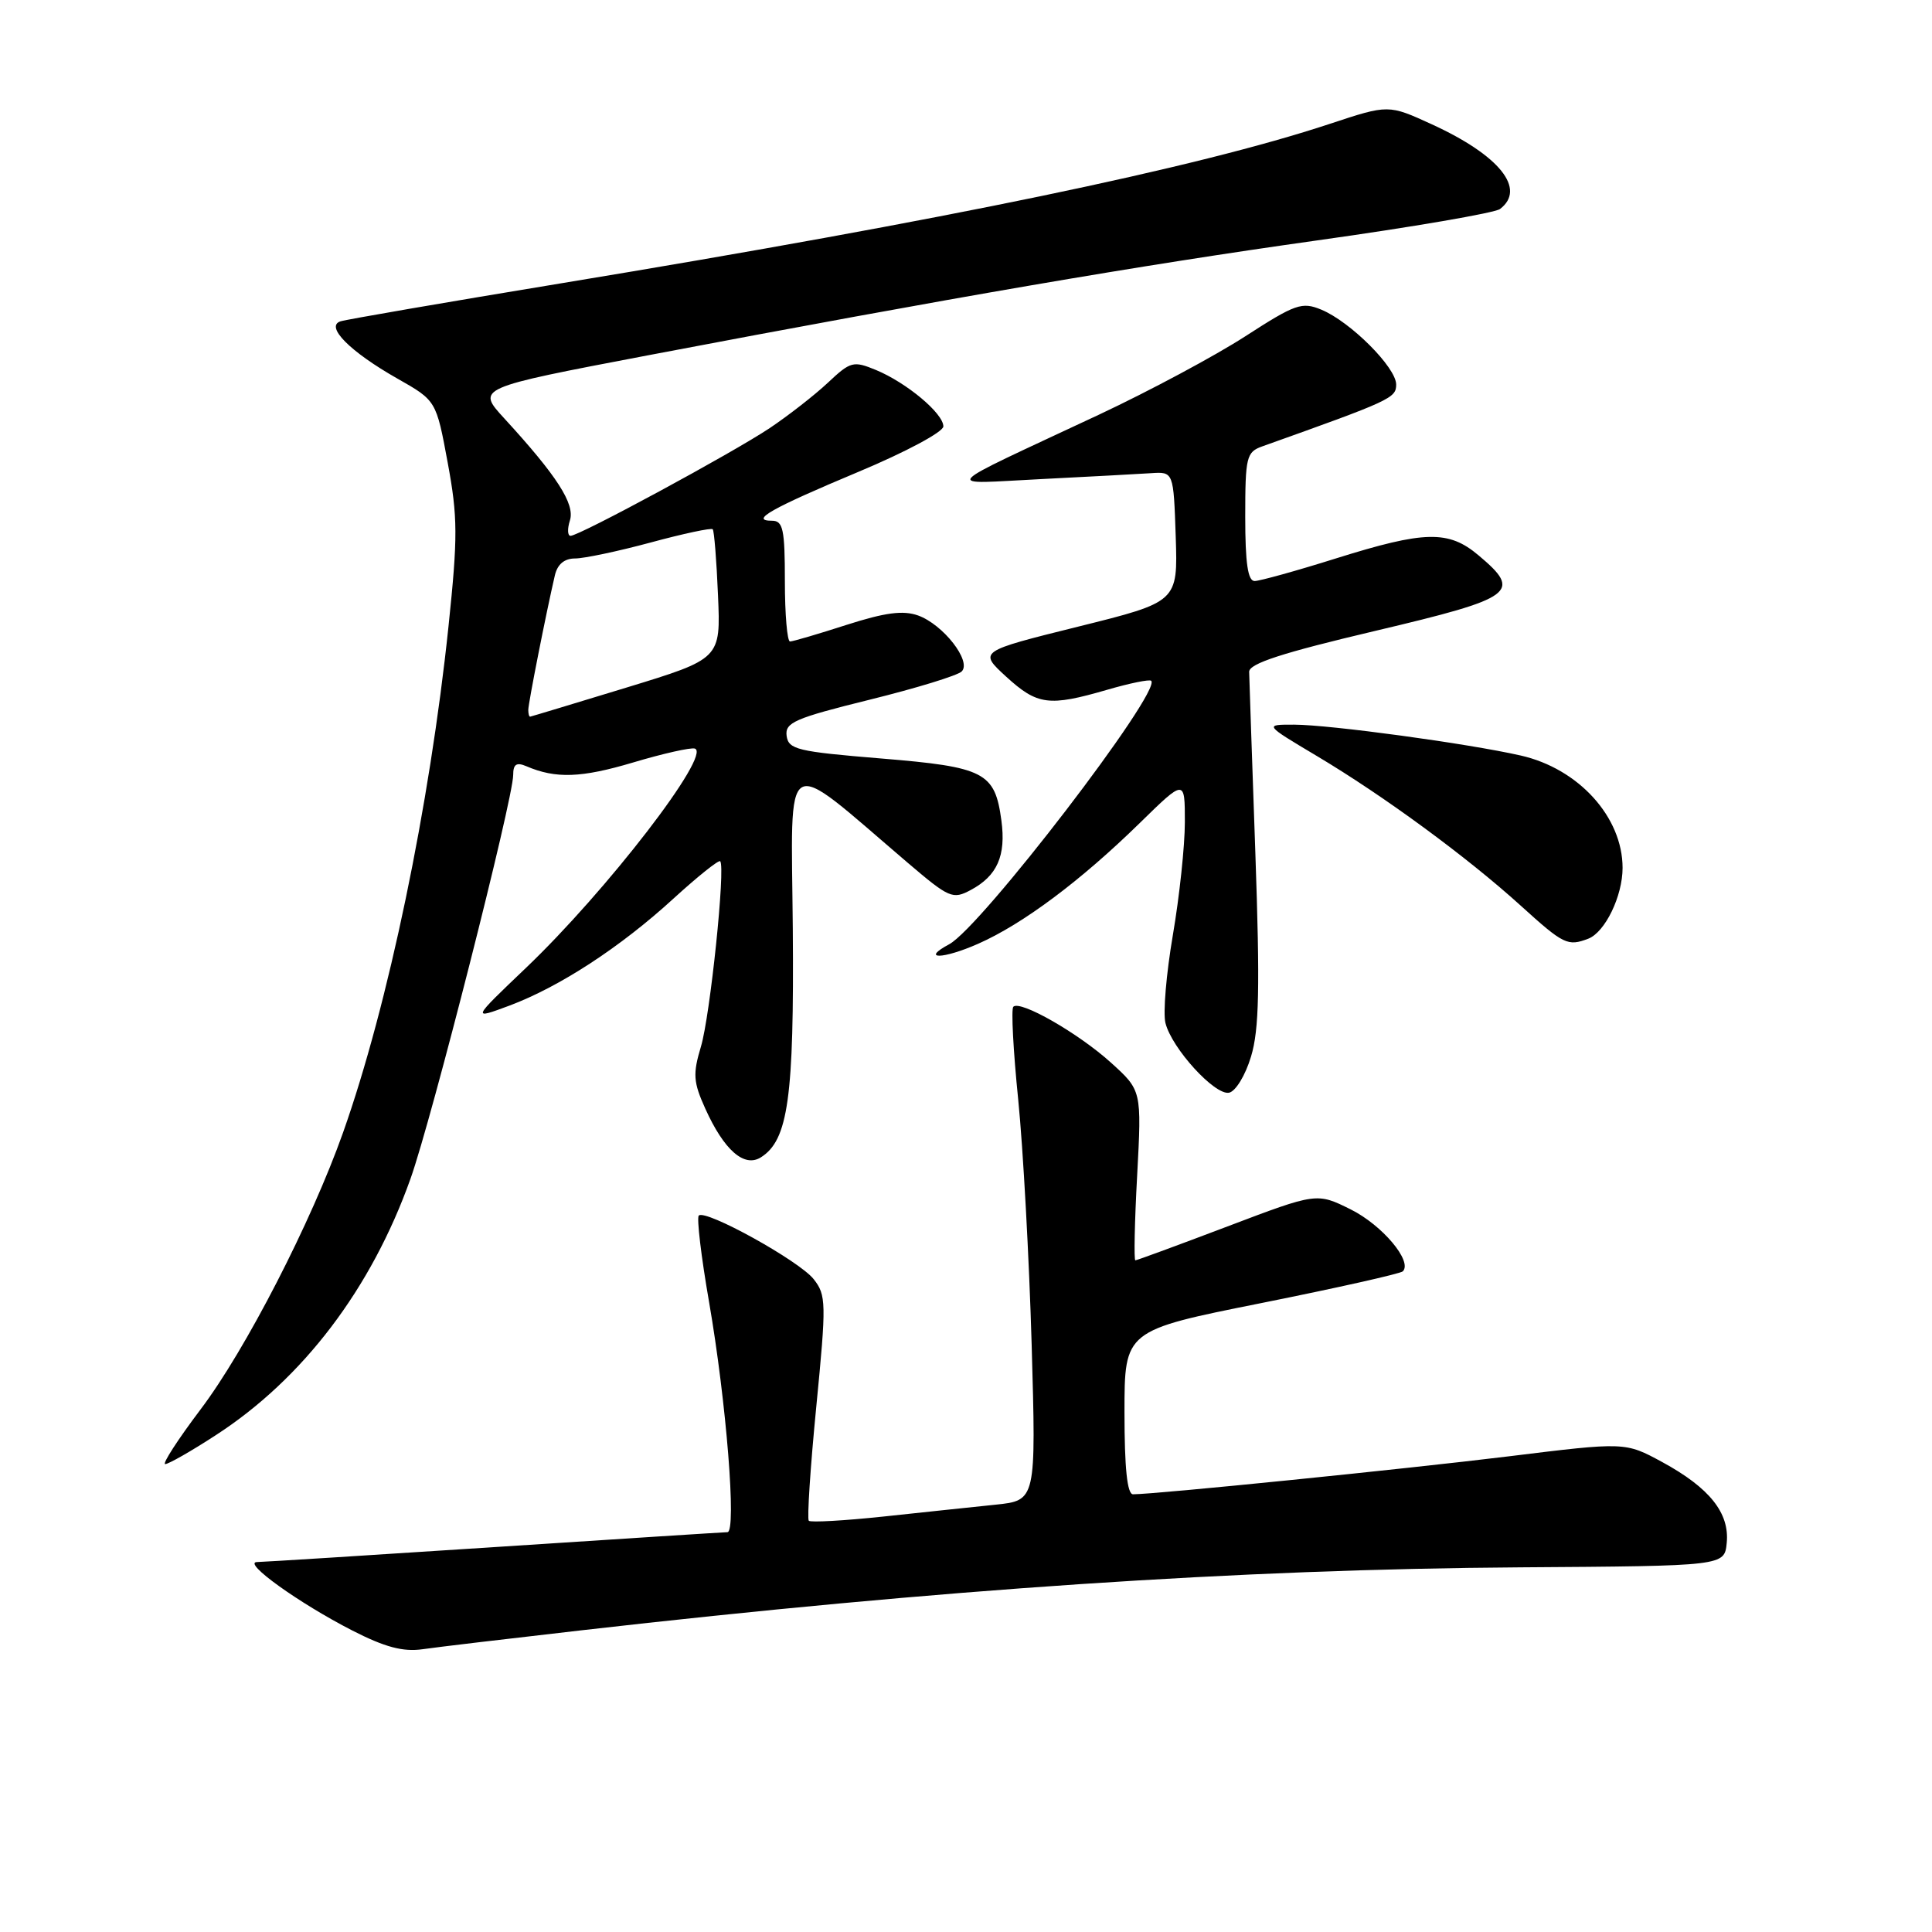 <?xml version="1.0" encoding="UTF-8" standalone="no"?>
<!DOCTYPE svg PUBLIC "-//W3C//DTD SVG 1.1//EN" "http://www.w3.org/Graphics/SVG/1.1/DTD/svg11.dtd" >
<svg xmlns="http://www.w3.org/2000/svg" xmlns:xlink="http://www.w3.org/1999/xlink" version="1.1" viewBox="0 0 256 256">
 <g >
 <path fill="currentColor"
d=" M 77.00 216.03 C 124.54 210.59 164.33 207.92 201.50 207.68 C 228.50 207.50 228.50 207.50 228.80 204.45 C 229.19 200.48 226.53 197.15 220.27 193.74 C 215.35 191.07 215.35 191.07 199.93 192.97 C 186.24 194.65 153.11 198.00 150.13 198.00 C 149.36 198.00 149.00 194.53 149.00 187.15 C 149.00 176.29 149.00 176.29 167.15 172.66 C 177.14 170.66 185.56 168.77 185.88 168.46 C 187.20 167.14 183.16 162.34 178.99 160.26 C 174.48 158.02 174.48 158.02 162.64 162.51 C 156.13 164.98 150.64 167.00 150.44 167.00 C 150.24 167.00 150.34 161.93 150.68 155.74 C 151.28 144.49 151.28 144.49 147.19 140.79 C 142.87 136.89 135.18 132.49 134.27 133.40 C 133.97 133.69 134.26 139.24 134.92 145.72 C 135.57 152.20 136.37 166.80 136.70 178.16 C 137.29 198.82 137.29 198.82 131.90 199.38 C 128.93 199.69 122.25 200.39 117.06 200.95 C 111.87 201.50 107.42 201.75 107.17 201.51 C 106.93 201.26 107.37 194.47 108.16 186.41 C 109.51 172.63 109.48 171.61 107.82 169.50 C 105.91 167.07 93.47 160.19 92.59 161.07 C 92.30 161.37 92.91 166.53 93.96 172.55 C 96.25 185.77 97.62 202.99 96.39 203.02 C 95.90 203.03 82.00 203.92 65.50 205.00 C 49.00 206.08 34.85 206.97 34.05 206.98 C 32.06 207.01 39.63 212.44 46.68 216.05 C 51.00 218.26 53.40 218.90 56.00 218.53 C 57.92 218.25 67.38 217.13 77.00 216.03 Z  M 28.59 190.17 C 40.15 182.68 49.20 170.76 54.39 156.20 C 57.19 148.36 68.00 105.84 68.00 102.69 C 68.00 101.26 68.43 100.97 69.75 101.53 C 73.64 103.20 77.02 103.08 83.90 101.03 C 87.88 99.84 91.55 99.02 92.07 99.19 C 94.34 99.95 80.37 118.08 69.64 128.30 C 62.50 135.11 62.50 135.11 67.50 133.25 C 74.15 130.76 82.21 125.51 89.28 119.03 C 92.47 116.12 95.23 113.91 95.43 114.12 C 96.15 114.88 94.10 134.60 92.88 138.67 C 91.79 142.31 91.86 143.37 93.45 146.89 C 95.93 152.39 98.60 154.74 100.81 153.36 C 104.44 151.09 105.23 145.46 105.05 123.08 C 104.85 99.11 103.41 99.93 120.30 114.34 C 125.77 119.00 126.24 119.21 128.63 117.93 C 132.14 116.05 133.32 113.39 132.69 108.72 C 131.83 102.32 130.49 101.63 116.72 100.50 C 105.65 99.59 104.48 99.31 104.23 97.50 C 104.00 95.74 105.30 95.17 115.21 92.72 C 121.40 91.19 126.89 89.51 127.43 88.97 C 128.78 87.62 124.97 82.74 121.64 81.55 C 119.65 80.85 117.29 81.16 112.17 82.80 C 108.42 84.01 105.05 85.00 104.68 85.00 C 104.31 85.00 104.00 81.40 104.00 77.00 C 104.00 70.14 103.76 69.00 102.30 69.00 C 99.29 69.00 102.17 67.37 113.75 62.52 C 120.01 59.90 125.00 57.23 125.00 56.50 C 125.00 54.78 120.13 50.71 116.08 49.03 C 113.07 47.79 112.71 47.88 109.70 50.71 C 107.94 52.36 104.47 55.06 102.00 56.72 C 97.04 60.03 76.76 71.00 75.60 71.00 C 75.20 71.00 75.16 70.08 75.52 68.95 C 76.20 66.78 73.81 63.06 66.83 55.45 C 63.12 51.41 63.12 51.41 85.81 47.09 C 126.09 39.43 151.00 35.16 174.50 31.86 C 187.15 30.09 198.06 28.21 198.75 27.70 C 202.28 25.04 198.69 20.58 189.74 16.48 C 183.98 13.84 183.98 13.84 176.24 16.40 C 158.58 22.25 125.49 29.11 74.41 37.53 C 59.06 40.06 45.88 42.33 45.11 42.58 C 43.05 43.26 46.39 46.61 52.65 50.16 C 57.80 53.08 57.80 53.08 59.32 61.29 C 60.66 68.52 60.67 71.11 59.43 82.98 C 56.94 106.76 51.44 133.18 45.46 150.06 C 41.26 161.92 32.53 178.89 26.58 186.75 C 23.57 190.74 21.46 194.00 21.89 194.00 C 22.33 194.00 25.35 192.28 28.59 190.17 Z  M 165.77 139.99 C 166.85 136.43 166.96 130.86 166.34 113.00 C 165.90 100.62 165.54 89.83 165.52 89.02 C 165.51 87.93 169.87 86.51 182.25 83.59 C 200.73 79.22 201.74 78.48 195.92 73.59 C 191.94 70.23 188.80 70.30 177.00 74.00 C 171.78 75.64 166.94 76.98 166.25 76.99 C 165.35 77.00 165.00 74.63 165.00 68.48 C 165.00 60.54 165.16 59.90 167.25 59.15 C 184.33 53.06 185.00 52.75 185.00 50.95 C 185.00 48.69 178.94 42.63 175.08 41.03 C 172.51 39.97 171.65 40.27 165.01 44.56 C 161.02 47.14 152.30 51.81 145.63 54.94 C 123.89 65.13 124.78 64.13 138.00 63.48 C 144.32 63.16 150.85 62.81 152.50 62.70 C 155.50 62.50 155.50 62.50 155.79 71.12 C 156.07 79.75 156.07 79.75 142.87 83.03 C 129.67 86.31 129.67 86.31 133.32 89.66 C 137.46 93.44 138.98 93.64 146.67 91.41 C 149.68 90.53 152.33 89.99 152.54 90.21 C 153.95 91.62 130.00 122.86 125.77 125.12 C 121.93 127.18 124.94 127.12 129.62 125.05 C 135.55 122.43 143.21 116.70 151.03 109.05 C 157.00 103.21 157.00 103.21 157.00 108.93 C 157.00 112.07 156.28 118.81 155.41 123.90 C 154.54 128.99 154.09 134.23 154.43 135.56 C 155.27 138.91 160.96 145.15 162.85 144.79 C 163.72 144.62 165.02 142.50 165.77 139.99 Z  M 210.46 124.38 C 212.68 123.52 215.00 118.74 215.00 115.00 C 215.00 108.27 209.18 101.85 201.50 100.11 C 194.50 98.52 176.29 96.04 171.50 96.02 C 167.50 96.01 167.50 96.01 174.50 100.18 C 183.36 105.46 194.38 113.55 201.50 120.00 C 207.20 125.17 207.73 125.42 210.46 124.38 Z  M 70.00 94.07 C 70.00 93.19 72.36 81.23 73.52 76.25 C 73.86 74.77 74.78 74.00 76.20 74.00 C 77.39 74.00 81.90 73.05 86.23 71.88 C 90.55 70.71 94.25 69.92 94.44 70.13 C 94.63 70.33 94.95 74.28 95.14 78.90 C 95.50 87.29 95.50 87.29 83.00 91.11 C 76.12 93.21 70.39 94.94 70.25 94.96 C 70.11 94.98 70.00 94.58 70.00 94.07 Z "/>
</g>
</svg>